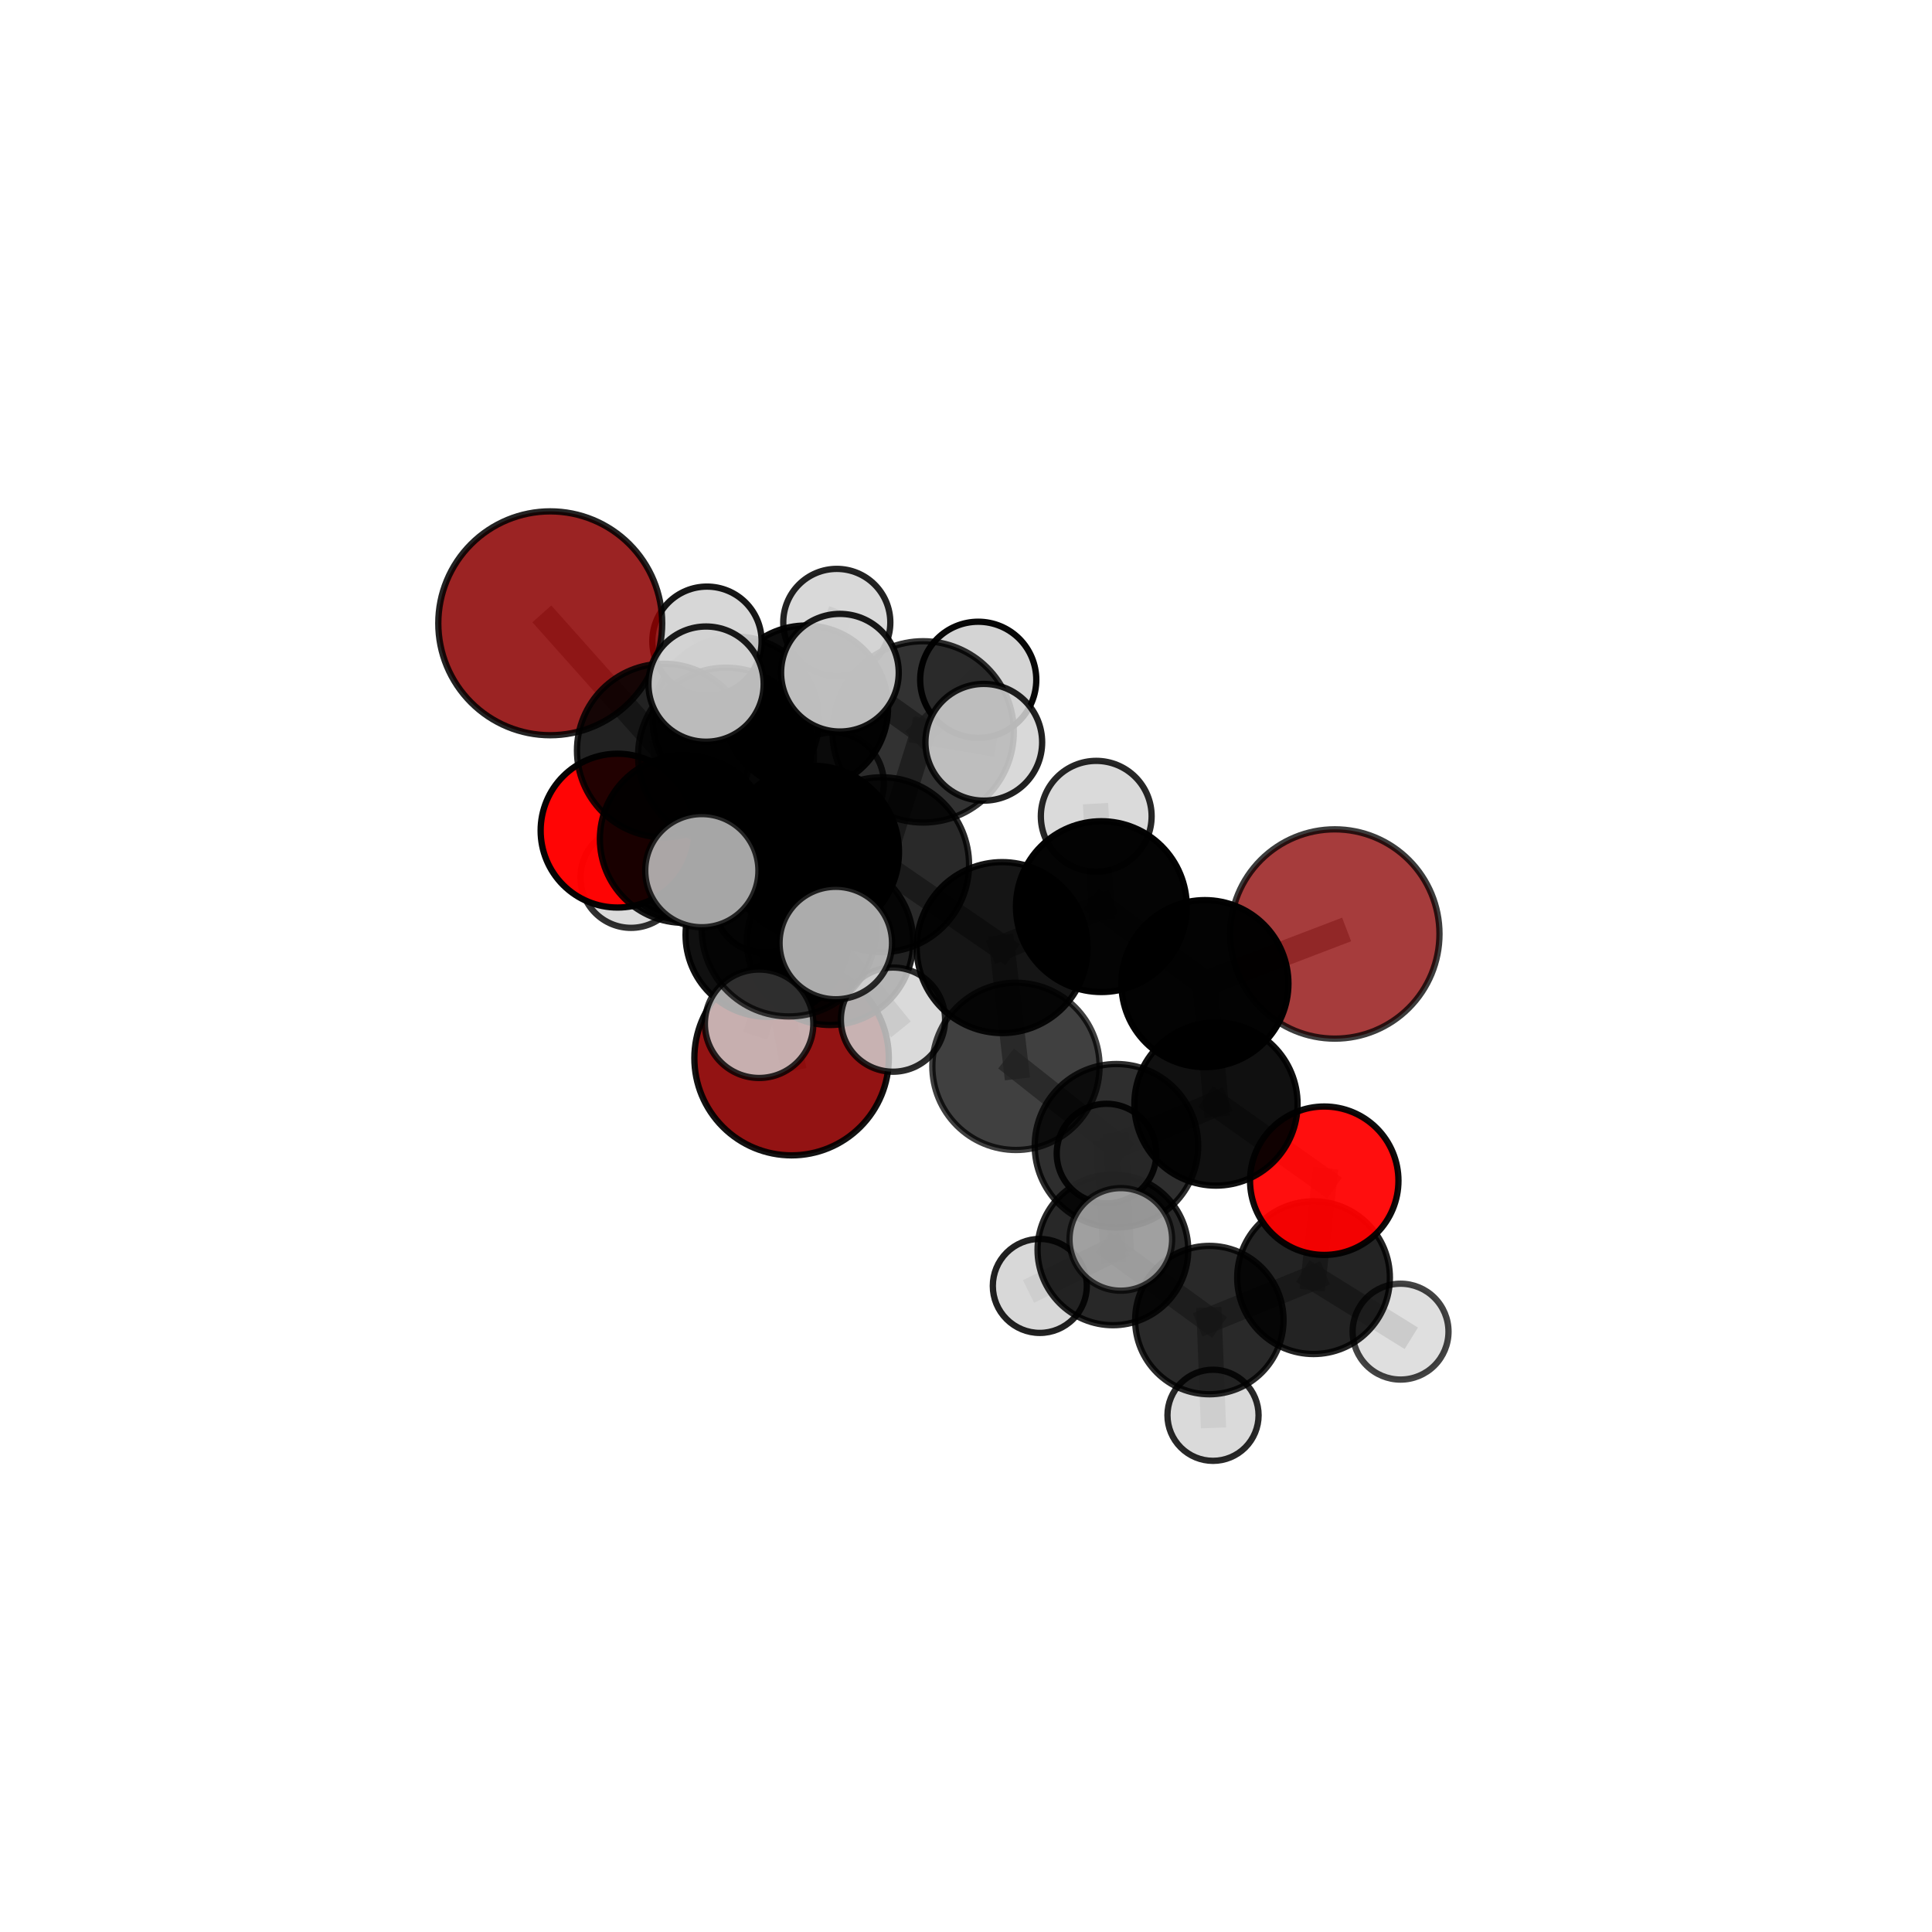 <?xml version="1.0" encoding="utf-8" standalone="no"?>
<!DOCTYPE svg PUBLIC "-//W3C//DTD SVG 1.1//EN"
  "http://www.w3.org/Graphics/SVG/1.1/DTD/svg11.dtd">
<svg xmlns:xlink="http://www.w3.org/1999/xlink" width="153pt" height="153pt" viewBox="0 0 153 153" xmlns="http://www.w3.org/2000/svg" version="1.1">
 <defs>
  <style type="text/css">*{stroke-linejoin: round; stroke-linecap: butt}</style>
 </defs>
 <g id="figure_1">
  <g id="patch_1">
   <path d="M 0 153 
L 153 153 
L 153 0 
L 0 0 
L 0 153 
z
" style="fill: none"/>
  </g>
  <g id="patch_2">
   <path d="M 7.2 145.8 
L 145.8 145.8 
L 145.8 7.2 
L 7.2 7.2 
L 7.2 145.8 
z
" style="fill: none"/>
  </g>
  <g id="axes_1">
   <g id="line2d_1">
    <path d="M 62.688 83.796 
L 60.772 74.041 
" clip-path="url(#pa28c4299c2)" style="fill: none; stroke: #808080; stroke-opacity: 0.649; stroke-width: 2; stroke-linecap: square"/>
   </g>
   <g id="line2d_2">
    <path d="M 60.772 74.041 
L 54.135 66.452 
" clip-path="url(#pa28c4299c2)" style="fill: none; stroke: #808080; stroke-opacity: 0.685; stroke-width: 2; stroke-linecap: square"/>
   </g>
   <g id="line2d_3">
    <path d="M 105.709 73.964 
L 95.42 77.897 
" clip-path="url(#pa28c4299c2)" style="fill: none; stroke: #808080; stroke-opacity: 0.692; stroke-width: 2; stroke-linecap: square"/>
   </g>
   <g id="line2d_4">
    <path d="M 95.42 77.897 
L 96.295 87.43 
" clip-path="url(#pa28c4299c2)" style="fill: none; stroke: #808080; stroke-opacity: 0.682; stroke-width: 2; stroke-linecap: square"/>
   </g>
   <g id="line2d_5">
    <path d="M 43.575 49.36 
L 52.563 59.436 
" clip-path="url(#pa28c4299c2)" style="fill: none; stroke: #808080; stroke-opacity: 0.747; stroke-width: 2; stroke-linecap: square"/>
   </g>
   <g id="line2d_6">
    <path d="M 52.563 59.436 
L 54.135 66.452 
" clip-path="url(#pa28c4299c2)" style="fill: none; stroke: #808080; stroke-opacity: 0.714; stroke-width: 2; stroke-linecap: square"/>
   </g>
   <g id="line2d_7">
    <path d="M 104.871 93.504 
L 96.295 87.43 
" clip-path="url(#pa28c4299c2)" style="fill: none; stroke: #808080; stroke-opacity: 0.66; stroke-width: 2; stroke-linecap: square"/>
   </g>
   <g id="line2d_8">
    <path d="M 104.871 93.504 
L 104.023 101.183 
" clip-path="url(#pa28c4299c2)" style="fill: none; stroke: #808080; stroke-opacity: 0.63; stroke-width: 2; stroke-linecap: square"/>
   </g>
   <g id="line2d_9">
    <path d="M 104.023 101.183 
L 95.771 104.54 
" clip-path="url(#pa28c4299c2)" style="fill: none; stroke: #808080; stroke-opacity: 0.601; stroke-width: 2; stroke-linecap: square"/>
   </g>
   <g id="line2d_10">
    <path d="M 104.023 101.183 
L 110.913 105.456 
" clip-path="url(#pa28c4299c2)" style="fill: none; stroke: #808080; stroke-opacity: 0.605; stroke-width: 2; stroke-linecap: square"/>
   </g>
   <g id="line2d_11">
    <path d="M 48.906 65.779 
L 54.135 66.452 
" clip-path="url(#pa28c4299c2)" style="fill: none; stroke: #808080; stroke-opacity: 0.689; stroke-width: 2; stroke-linecap: square"/>
   </g>
   <g id="line2d_12">
    <path d="M 48.906 65.779 
L 54.585 66.39 
" clip-path="url(#pa28c4299c2)" style="fill: none; stroke: #808080; stroke-opacity: 0.672; stroke-width: 2; stroke-linecap: square"/>
   </g>
   <g id="line2d_13">
    <path d="M 54.585 66.39 
L 58.268 56.997 
" clip-path="url(#pa28c4299c2)" style="fill: none; stroke: #808080; stroke-opacity: 0.676; stroke-width: 2; stroke-linecap: square"/>
   </g>
   <g id="line2d_14">
    <path d="M 54.585 66.39 
L 49.97 69.479 
" clip-path="url(#pa28c4299c2)" style="fill: none; stroke: #808080; stroke-opacity: 0.653; stroke-width: 2; stroke-linecap: square"/>
   </g>
   <g id="line2d_15">
    <path d="M 54.585 66.39 
L 60.546 71.434 
" clip-path="url(#pa28c4299c2)" style="fill: none; stroke: #808080; stroke-opacity: 0.656; stroke-width: 2; stroke-linecap: square"/>
   </g>
   <g id="line2d_16">
    <path d="M 69.819 68.478 
L 79.363 75.043 
" clip-path="url(#pa28c4299c2)" style="fill: none; stroke: #808080; stroke-opacity: 0.729; stroke-width: 2; stroke-linecap: square"/>
   </g>
   <g id="line2d_17">
    <path d="M 69.819 68.478 
L 64.367 67.464 
" clip-path="url(#pa28c4299c2)" style="fill: none; stroke: #808080; stroke-opacity: 0.733; stroke-width: 2; stroke-linecap: square"/>
   </g>
   <g id="line2d_18">
    <path d="M 69.819 68.478 
L 73.106 57.96 
" clip-path="url(#pa28c4299c2)" style="fill: none; stroke: #808080; stroke-opacity: 0.761; stroke-width: 2; stroke-linecap: square"/>
   </g>
   <g id="line2d_19">
    <path d="M 69.819 68.478 
L 62.478 73.585 
" clip-path="url(#pa28c4299c2)" style="fill: none; stroke: #808080; stroke-opacity: 0.739; stroke-width: 2; stroke-linecap: square"/>
   </g>
   <g id="line2d_20">
    <path d="M 79.363 75.043 
L 87.22 71.799 
" clip-path="url(#pa28c4299c2)" style="fill: none; stroke: #808080; stroke-opacity: 0.716; stroke-width: 2; stroke-linecap: square"/>
   </g>
   <g id="line2d_21">
    <path d="M 79.363 75.043 
L 80.457 84.448 
" clip-path="url(#pa28c4299c2)" style="fill: none; stroke: #808080; stroke-opacity: 0.706; stroke-width: 2; stroke-linecap: square"/>
   </g>
   <g id="line2d_22">
    <path d="M 64.367 67.464 
L 57.494 59.84 
" clip-path="url(#pa28c4299c2)" style="fill: none; stroke: #808080; stroke-opacity: 0.736; stroke-width: 2; stroke-linecap: square"/>
   </g>
   <g id="line2d_23">
    <path d="M 64.367 67.464 
L 65.737 74.591 
" clip-path="url(#pa28c4299c2)" style="fill: none; stroke: #808080; stroke-opacity: 0.707; stroke-width: 2; stroke-linecap: square"/>
   </g>
   <g id="line2d_24">
    <path d="M 73.106 57.96 
L 66.515 53.273 
" clip-path="url(#pa28c4299c2)" style="fill: none; stroke: #808080; stroke-opacity: 0.791; stroke-width: 2; stroke-linecap: square"/>
   </g>
   <g id="line2d_25">
    <path d="M 73.106 57.96 
L 77.909 58.783 
" clip-path="url(#pa28c4299c2)" style="fill: none; stroke: #808080; stroke-opacity: 0.786; stroke-width: 2; stroke-linecap: square"/>
   </g>
   <g id="line2d_26">
    <path d="M 73.106 57.96 
L 77.468 53.834 
" clip-path="url(#pa28c4299c2)" style="fill: none; stroke: #808080; stroke-opacity: 0.783; stroke-width: 2; stroke-linecap: square"/>
   </g>
   <g id="line2d_27">
    <path d="M 62.478 73.585 
L 55.581 68.95 
" clip-path="url(#pa28c4299c2)" style="fill: none; stroke: #808080; stroke-opacity: 0.747; stroke-width: 2; stroke-linecap: square"/>
   </g>
   <g id="line2d_28">
    <path d="M 62.478 73.585 
L 60.117 81.074 
" clip-path="url(#pa28c4299c2)" style="fill: none; stroke: #808080; stroke-opacity: 0.724; stroke-width: 2; stroke-linecap: square"/>
   </g>
   <g id="line2d_29">
    <path d="M 62.478 73.585 
L 66.189 74.682 
" clip-path="url(#pa28c4299c2)" style="fill: none; stroke: #808080; stroke-opacity: 0.743; stroke-width: 2; stroke-linecap: square"/>
   </g>
   <g id="line2d_30">
    <path d="M 87.22 71.799 
L 95.42 77.897 
" clip-path="url(#pa28c4299c2)" style="fill: none; stroke: #808080; stroke-opacity: 0.705; stroke-width: 2; stroke-linecap: square"/>
   </g>
   <g id="line2d_31">
    <path d="M 87.22 71.799 
L 86.814 64.641 
" clip-path="url(#pa28c4299c2)" style="fill: none; stroke: #808080; stroke-opacity: 0.724; stroke-width: 2; stroke-linecap: square"/>
   </g>
   <g id="line2d_32">
    <path d="M 80.457 84.448 
L 88.415 90.735 
" clip-path="url(#pa28c4299c2)" style="fill: none; stroke: #808080; stroke-opacity: 0.684; stroke-width: 2; stroke-linecap: square"/>
   </g>
   <g id="line2d_33">
    <path d="M 57.494 59.84 
L 52.563 59.436 
" clip-path="url(#pa28c4299c2)" style="fill: none; stroke: #808080; stroke-opacity: 0.74; stroke-width: 2; stroke-linecap: square"/>
   </g>
   <g id="line2d_34">
    <path d="M 57.494 59.84 
L 55.914 54.176 
" clip-path="url(#pa28c4299c2)" style="fill: none; stroke: #808080; stroke-opacity: 0.761; stroke-width: 2; stroke-linecap: square"/>
   </g>
   <g id="line2d_35">
    <path d="M 65.737 74.591 
L 60.772 74.041 
" clip-path="url(#pa28c4299c2)" style="fill: none; stroke: #808080; stroke-opacity: 0.681; stroke-width: 2; stroke-linecap: square"/>
   </g>
   <g id="line2d_36">
    <path d="M 65.737 74.591 
L 70.717 80.746 
" clip-path="url(#pa28c4299c2)" style="fill: none; stroke: #808080; stroke-opacity: 0.68; stroke-width: 2; stroke-linecap: square"/>
   </g>
   <g id="line2d_37">
    <path d="M 88.415 90.735 
L 96.295 87.43 
" clip-path="url(#pa28c4299c2)" style="fill: none; stroke: #808080; stroke-opacity: 0.672; stroke-width: 2; stroke-linecap: square"/>
   </g>
   <g id="line2d_38">
    <path d="M 88.415 90.735 
L 88.761 98.152 
" clip-path="url(#pa28c4299c2)" style="fill: none; stroke: #808080; stroke-opacity: 0.664; stroke-width: 2; stroke-linecap: square"/>
   </g>
   <g id="line2d_39">
    <path d="M 95.771 104.54 
L 88.133 98.981 
" clip-path="url(#pa28c4299c2)" style="fill: none; stroke: #808080; stroke-opacity: 0.595; stroke-width: 2; stroke-linecap: square"/>
   </g>
   <g id="line2d_40">
    <path d="M 95.771 104.54 
L 96.062 112.079 
" clip-path="url(#pa28c4299c2)" style="fill: none; stroke: #808080; stroke-opacity: 0.575; stroke-width: 2; stroke-linecap: square"/>
   </g>
   <g id="line2d_41">
    <path d="M 58.268 56.997 
L 63.819 56.046 
" clip-path="url(#pa28c4299c2)" style="fill: none; stroke: #808080; stroke-opacity: 0.683; stroke-width: 2; stroke-linecap: square"/>
   </g>
   <g id="line2d_42">
    <path d="M 58.268 56.997 
L 55.986 50.781 
" clip-path="url(#pa28c4299c2)" style="fill: none; stroke: #808080; stroke-opacity: 0.703; stroke-width: 2; stroke-linecap: square"/>
   </g>
   <g id="line2d_43">
    <path d="M 88.133 98.981 
L 82.346 101.835 
" clip-path="url(#pa28c4299c2)" style="fill: none; stroke: #808080; stroke-opacity: 0.592; stroke-width: 2; stroke-linecap: square"/>
   </g>
   <g id="line2d_44">
    <path d="M 88.133 98.981 
L 87.628 91.355 
" clip-path="url(#pa28c4299c2)" style="fill: none; stroke: #808080; stroke-opacity: 0.616; stroke-width: 2; stroke-linecap: square"/>
   </g>
   <g id="line2d_45">
    <path d="M 63.819 56.046 
L 66.268 49.291 
" clip-path="url(#pa28c4299c2)" style="fill: none; stroke: #808080; stroke-opacity: 0.687; stroke-width: 2; stroke-linecap: square"/>
   </g>
   <g id="line2d_46">
    <path d="M 63.819 56.046 
L 65.961 62.032 
" clip-path="url(#pa28c4299c2)" style="fill: none; stroke: #808080; stroke-opacity: 0.664; stroke-width: 2; stroke-linecap: square"/>
   </g>
   <g id="Path3DCollection_1">
    <path d="M 65.961 66.063 
C 67.03 66.063 68.055 65.638 68.811 64.882 
C 69.567 64.126 69.991 63.101 69.991 62.032 
C 69.991 60.963 69.567 59.938 68.811 59.182 
C 68.055 58.426 67.03 58.001 65.961 58.001 
C 64.892 58.001 63.866 58.426 63.11 59.182 
C 62.354 59.938 61.93 60.963 61.93 62.032 
C 61.93 63.101 62.354 64.126 63.11 64.882 
C 63.866 65.638 64.892 66.063 65.961 66.063 
z
" clip-path="url(#pa28c4299c2)" style="fill: #d3d3d3; fill-opacity: 0.779; stroke: #000000; stroke-opacity: 0.779; stroke-width: 0.5"/>
    <path d="M 66.268 53.53 
C 67.392 53.53 68.47 53.083 69.265 52.288 
C 70.06 51.493 70.507 50.415 70.507 49.291 
C 70.507 48.166 70.06 47.088 69.265 46.293 
C 68.47 45.498 67.392 45.051 66.268 45.051 
C 65.143 45.051 64.065 45.498 63.27 46.293 
C 62.475 47.088 62.028 48.166 62.028 49.291 
C 62.028 50.415 62.475 51.493 63.27 52.288 
C 64.065 53.083 65.143 53.53 66.268 53.53 
z
" clip-path="url(#pa28c4299c2)" style="fill: #d3d3d3; fill-opacity: 0.863; stroke: #000000; stroke-opacity: 0.863; stroke-width: 0.5"/>
    <path d="M 63.819 62.555 
C 65.546 62.555 67.201 61.869 68.422 60.649 
C 69.643 59.428 70.329 57.772 70.329 56.046 
C 70.329 54.32 69.643 52.664 68.422 51.443 
C 67.201 50.223 65.546 49.537 63.819 49.537 
C 62.093 49.537 60.437 50.223 59.217 51.443 
C 57.996 52.664 57.31 54.32 57.31 56.046 
C 57.31 57.772 57.996 59.428 59.217 60.649 
C 60.437 61.869 62.093 62.555 63.819 62.555 
z
" clip-path="url(#pa28c4299c2)" style="fill-opacity: 0.952; stroke: #000000; stroke-opacity: 0.952; stroke-width: 0.5"/>
    <path d="M 49.97 73.479 
C 51.031 73.479 52.048 73.057 52.798 72.307 
C 53.548 71.557 53.969 70.54 53.969 69.479 
C 53.969 68.419 53.548 67.401 52.798 66.651 
C 52.048 65.901 51.031 65.48 49.97 65.48 
C 48.91 65.48 47.892 65.901 47.142 66.651 
C 46.392 67.401 45.971 68.419 45.971 69.479 
C 45.971 70.54 46.392 71.557 47.142 72.307 
C 47.892 73.057 48.91 73.479 49.97 73.479 
z
" clip-path="url(#pa28c4299c2)" style="fill: #d3d3d3; fill-opacity: 0.811; stroke: #000000; stroke-opacity: 0.811; stroke-width: 0.5"/>
    <path d="M 58.268 63.58 
C 60.014 63.58 61.689 62.887 62.924 61.652 
C 64.158 60.417 64.852 58.743 64.852 56.997 
C 64.852 55.251 64.158 53.576 62.924 52.341 
C 61.689 51.107 60.014 50.413 58.268 50.413 
C 56.522 50.413 54.848 51.107 53.613 52.341 
C 52.378 53.576 51.685 55.251 51.685 56.997 
C 51.685 58.743 52.378 60.417 53.613 61.652 
C 54.848 62.887 56.522 63.58 58.268 63.58 
z
" clip-path="url(#pa28c4299c2)" style="fill-opacity: 0.852; stroke: #000000; stroke-opacity: 0.852; stroke-width: 0.5"/>
    <path d="M 54.585 72.797 
C 56.285 72.797 57.915 72.122 59.116 70.921 
C 60.318 69.719 60.993 68.089 60.993 66.39 
C 60.993 64.691 60.318 63.061 59.116 61.859 
C 57.915 60.657 56.285 59.982 54.585 59.982 
C 52.886 59.982 51.256 60.657 50.054 61.859 
C 48.853 63.061 48.178 64.691 48.178 66.39 
C 48.178 68.089 48.853 69.719 50.054 70.921 
C 51.256 72.122 52.886 72.797 54.585 72.797 
z
" clip-path="url(#pa28c4299c2)" style="fill-opacity: 0.926; stroke: #000000; stroke-opacity: 0.926; stroke-width: 0.5"/>
    <path d="M 60.546 75.459 
C 61.613 75.459 62.637 75.035 63.392 74.28 
C 64.147 73.525 64.571 72.501 64.571 71.434 
C 64.571 70.366 64.147 69.343 63.392 68.588 
C 62.637 67.833 61.613 67.409 60.546 67.409 
C 59.478 67.409 58.455 67.833 57.7 68.588 
C 56.945 69.343 56.521 70.366 56.521 71.434 
C 56.521 72.501 56.945 73.525 57.7 74.28 
C 58.455 75.035 59.478 75.459 60.546 75.459 
z
" clip-path="url(#pa28c4299c2)" style="fill: #d3d3d3; fill-opacity: 0.896; stroke: #000000; stroke-opacity: 0.896; stroke-width: 0.5"/>
    <path d="M 55.986 55.107 
C 57.134 55.107 58.234 54.651 59.046 53.84 
C 59.857 53.029 60.313 51.928 60.313 50.781 
C 60.313 49.633 59.857 48.532 59.046 47.721 
C 58.234 46.91 57.134 46.454 55.986 46.454 
C 54.839 46.454 53.738 46.91 52.927 47.721 
C 52.115 48.532 51.659 49.633 51.659 50.781 
C 51.659 51.928 52.115 53.029 52.927 53.84 
C 53.738 54.651 54.839 55.107 55.986 55.107 
z
" clip-path="url(#pa28c4299c2)" style="fill: #d3d3d3; fill-opacity: 0.907; stroke: #000000; stroke-opacity: 0.907; stroke-width: 0.5"/>
    <path d="M 48.906 71.87 
C 50.521 71.87 52.07 71.228 53.212 70.086 
C 54.354 68.944 54.996 67.394 54.996 65.779 
C 54.996 64.164 54.354 62.615 53.212 61.473 
C 52.07 60.33 50.521 59.689 48.906 59.689 
C 47.29 59.689 45.741 60.33 44.599 61.473 
C 43.457 62.615 42.815 64.164 42.815 65.779 
C 42.815 67.394 43.457 68.944 44.599 70.086 
C 45.741 71.228 47.29 71.87 48.906 71.87 
z
" clip-path="url(#pa28c4299c2)" style="fill: #ff0000; fill-opacity: 0.977; stroke: #000000; stroke-opacity: 0.977; stroke-width: 0.5"/>
    <path d="M 62.688 91.496 
C 64.73 91.496 66.688 90.685 68.132 89.241 
C 69.576 87.797 70.388 85.838 70.388 83.796 
C 70.388 81.754 69.576 79.795 68.132 78.351 
C 66.688 76.907 64.73 76.096 62.688 76.096 
C 60.646 76.096 58.687 76.907 57.243 78.351 
C 55.799 79.795 54.988 81.754 54.988 83.796 
C 54.988 85.838 55.799 87.797 57.243 89.241 
C 58.687 90.685 60.646 91.496 62.688 91.496 
z
" clip-path="url(#pa28c4299c2)" style="fill: #8b0000; fill-opacity: 0.923; stroke: #000000; stroke-opacity: 0.923; stroke-width: 0.5"/>
    <path d="M 54.135 73.081 
C 55.893 73.081 57.579 72.382 58.822 71.139 
C 60.065 69.896 60.764 68.21 60.764 66.452 
C 60.764 64.694 60.065 63.007 58.822 61.764 
C 57.579 60.521 55.893 59.823 54.135 59.823 
C 52.377 59.823 50.69 60.521 49.447 61.764 
C 48.204 63.007 47.506 64.694 47.506 66.452 
C 47.506 68.21 48.204 69.896 49.447 71.139 
C 50.69 72.382 52.377 73.081 54.135 73.081 
z
" clip-path="url(#pa28c4299c2)" style="fill-opacity: 0.895; stroke: #000000; stroke-opacity: 0.895; stroke-width: 0.5"/>
    <path d="M 60.772 80.523 
C 62.491 80.523 64.14 79.84 65.356 78.624 
C 66.571 77.409 67.254 75.76 67.254 74.041 
C 67.254 72.322 66.571 70.673 65.356 69.458 
C 64.14 68.242 62.491 67.559 60.772 67.559 
C 59.053 67.559 57.405 68.242 56.189 69.458 
C 54.974 70.673 54.291 72.322 54.291 74.041 
C 54.291 75.76 54.974 77.409 56.189 78.624 
C 57.405 79.84 59.053 80.523 60.772 80.523 
z
" clip-path="url(#pa28c4299c2)" style="fill-opacity: 0.934; stroke: #000000; stroke-opacity: 0.934; stroke-width: 0.5"/>
    <path d="M 82.346 105.557 
C 83.333 105.557 84.279 105.164 84.977 104.466 
C 85.675 103.769 86.067 102.822 86.067 101.835 
C 86.067 100.848 85.675 99.901 84.977 99.203 
C 84.279 98.505 83.333 98.113 82.346 98.113 
C 81.359 98.113 80.412 98.505 79.714 99.203 
C 79.016 99.901 78.624 100.848 78.624 101.835 
C 78.624 102.822 79.016 103.769 79.714 104.466 
C 80.412 105.164 81.359 105.557 82.346 105.557 
z
" clip-path="url(#pa28c4299c2)" style="fill: #d3d3d3; fill-opacity: 0.868; stroke: #000000; stroke-opacity: 0.868; stroke-width: 0.5"/>
    <path d="M 43.575 58.225 
C 45.926 58.225 48.181 57.291 49.844 55.629 
C 51.506 53.966 52.44 51.711 52.44 49.36 
C 52.44 47.009 51.506 44.754 49.844 43.092 
C 48.181 41.43 45.926 40.496 43.575 40.496 
C 41.224 40.496 38.969 41.43 37.307 43.092 
C 35.645 44.754 34.71 47.009 34.71 49.36 
C 34.71 51.711 35.645 53.966 37.307 55.629 
C 38.969 57.291 41.224 58.225 43.575 58.225 
z
" clip-path="url(#pa28c4299c2)" style="fill: #8b0000; fill-opacity: 0.861; stroke: #000000; stroke-opacity: 0.861; stroke-width: 0.5"/>
    <path d="M 88.133 104.947 
C 89.715 104.947 91.233 104.318 92.351 103.2 
C 93.47 102.081 94.099 100.563 94.099 98.981 
C 94.099 97.399 93.47 95.882 92.351 94.763 
C 91.233 93.644 89.715 93.016 88.133 93.016 
C 86.551 93.016 85.033 93.644 83.915 94.763 
C 82.796 95.882 82.167 97.399 82.167 98.981 
C 82.167 100.563 82.796 102.081 83.915 103.2 
C 85.033 104.318 86.551 104.947 88.133 104.947 
z
" clip-path="url(#pa28c4299c2)" style="fill-opacity: 0.841; stroke: #000000; stroke-opacity: 0.841; stroke-width: 0.5"/>
    <path d="M 96.062 115.688 
C 97.019 115.688 97.937 115.307 98.614 114.631 
C 99.29 113.954 99.67 113.036 99.67 112.079 
C 99.67 111.122 99.29 110.205 98.614 109.528 
C 97.937 108.851 97.019 108.471 96.062 108.471 
C 95.105 108.471 94.187 108.851 93.511 109.528 
C 92.834 110.205 92.454 111.122 92.454 112.079 
C 92.454 113.036 92.834 113.954 93.511 114.631 
C 94.187 115.307 95.105 115.688 96.062 115.688 
z
" clip-path="url(#pa28c4299c2)" style="fill: #d3d3d3; fill-opacity: 0.842; stroke: #000000; stroke-opacity: 0.842; stroke-width: 0.5"/>
    <path d="M 52.563 66.307 
C 54.385 66.307 56.133 65.583 57.422 64.295 
C 58.71 63.006 59.434 61.258 59.434 59.436 
C 59.434 57.614 58.71 55.866 57.422 54.577 
C 56.133 53.288 54.385 52.564 52.563 52.564 
C 50.741 52.564 48.993 53.288 47.704 54.577 
C 46.416 55.866 45.692 57.614 45.692 59.436 
C 45.692 61.258 46.416 63.006 47.704 64.295 
C 48.993 65.583 50.741 66.307 52.563 66.307 
z
" clip-path="url(#pa28c4299c2)" style="fill-opacity: 0.867; stroke: #000000; stroke-opacity: 0.867; stroke-width: 0.5"/>
    <path d="M 87.628 95.298 
C 88.674 95.298 89.677 94.883 90.416 94.143 
C 91.156 93.404 91.571 92.401 91.571 91.355 
C 91.571 90.309 91.156 89.306 90.416 88.567 
C 89.677 87.827 88.674 87.412 87.628 87.412 
C 86.582 87.412 85.579 87.827 84.84 88.567 
C 84.1 89.306 83.685 90.309 83.685 91.355 
C 83.685 92.401 84.1 93.404 84.84 94.143 
C 85.579 94.883 86.582 95.298 87.628 95.298 
z
" clip-path="url(#pa28c4299c2)" style="fill: #d3d3d3; fill-opacity: 0.916; stroke: #000000; stroke-opacity: 0.916; stroke-width: 0.5"/>
    <path d="M 95.771 110.415 
C 97.329 110.415 98.823 109.796 99.925 108.694 
C 101.027 107.592 101.646 106.098 101.646 104.54 
C 101.646 102.981 101.027 101.487 99.925 100.385 
C 98.823 99.283 97.329 98.664 95.771 98.664 
C 94.213 98.664 92.718 99.283 91.616 100.385 
C 90.515 101.487 89.895 102.981 89.895 104.54 
C 89.895 106.098 90.515 107.592 91.616 108.694 
C 92.718 109.796 94.213 110.415 95.771 110.415 
z
" clip-path="url(#pa28c4299c2)" style="fill-opacity: 0.839; stroke: #000000; stroke-opacity: 0.839; stroke-width: 0.5"/>
    <path d="M 65.737 81.172 
C 67.483 81.172 69.157 80.479 70.391 79.245 
C 71.625 78.01 72.318 76.336 72.318 74.591 
C 72.318 72.846 71.625 71.172 70.391 69.938 
C 69.157 68.704 67.483 68.01 65.737 68.01 
C 63.992 68.01 62.318 68.704 61.084 69.938 
C 59.85 71.172 59.156 72.846 59.156 74.591 
C 59.156 76.336 59.85 78.01 61.084 79.245 
C 62.318 80.479 63.992 81.172 65.737 81.172 
z
" clip-path="url(#pa28c4299c2)" style="fill-opacity: 0.87; stroke: #000000; stroke-opacity: 0.87; stroke-width: 0.5"/>
    <path d="M 105.709 82.252 
C 107.906 82.252 110.015 81.379 111.569 79.824 
C 113.123 78.27 113.996 76.162 113.996 73.964 
C 113.996 71.766 113.123 69.658 111.569 68.104 
C 110.015 66.55 107.906 65.677 105.709 65.677 
C 103.511 65.677 101.403 66.55 99.848 68.104 
C 98.294 69.658 97.421 71.766 97.421 73.964 
C 97.421 76.162 98.294 78.27 99.848 79.824 
C 101.403 81.379 103.511 82.252 105.709 82.252 
z
" clip-path="url(#pa28c4299c2)" style="fill: #8b0000; fill-opacity: 0.765; stroke: #000000; stroke-opacity: 0.765; stroke-width: 0.5"/>
    <path d="M 70.717 84.872 
C 71.811 84.872 72.861 84.437 73.634 83.663 
C 74.408 82.89 74.843 81.84 74.843 80.746 
C 74.843 79.652 74.408 78.603 73.634 77.829 
C 72.861 77.056 71.811 76.621 70.717 76.621 
C 69.623 76.621 68.574 77.056 67.8 77.829 
C 67.027 78.603 66.592 79.652 66.592 80.746 
C 66.592 81.84 67.027 82.89 67.8 83.663 
C 68.574 84.437 69.623 84.872 70.717 84.872 
z
" clip-path="url(#pa28c4299c2)" style="fill: #d3d3d3; fill-opacity: 0.829; stroke: #000000; stroke-opacity: 0.829; stroke-width: 0.5"/>
    <path d="M 110.913 109.252 
C 111.92 109.252 112.886 108.852 113.598 108.14 
C 114.31 107.429 114.71 106.463 114.71 105.456 
C 114.71 104.449 114.31 103.484 113.598 102.772 
C 112.886 102.06 111.92 101.66 110.913 101.66 
C 109.907 101.66 108.941 102.06 108.229 102.772 
C 107.517 103.484 107.117 104.449 107.117 105.456 
C 107.117 106.463 107.517 107.429 108.229 108.14 
C 108.941 108.852 109.907 109.252 110.913 109.252 
z
" clip-path="url(#pa28c4299c2)" style="fill: #d3d3d3; fill-opacity: 0.737; stroke: #000000; stroke-opacity: 0.737; stroke-width: 0.5"/>
    <path d="M 104.023 107.229 
C 105.627 107.229 107.165 106.592 108.298 105.458 
C 109.432 104.324 110.069 102.786 110.069 101.183 
C 110.069 99.579 109.432 98.041 108.298 96.908 
C 107.165 95.774 105.627 95.137 104.023 95.137 
C 102.42 95.137 100.882 95.774 99.748 96.908 
C 98.614 98.041 97.977 99.579 97.977 101.183 
C 97.977 102.786 98.614 104.324 99.748 105.458 
C 100.882 106.592 102.42 107.229 104.023 107.229 
z
" clip-path="url(#pa28c4299c2)" style="fill-opacity: 0.861; stroke: #000000; stroke-opacity: 0.861; stroke-width: 0.5"/>
    <path d="M 57.494 66.805 
C 59.341 66.805 61.113 66.071 62.419 64.765 
C 63.725 63.459 64.459 61.687 64.459 59.84 
C 64.459 57.993 63.725 56.221 62.419 54.915 
C 61.113 53.609 59.341 52.875 57.494 52.875 
C 55.647 52.875 53.875 53.609 52.569 54.915 
C 51.263 56.221 50.529 57.993 50.529 59.84 
C 50.529 61.687 51.263 63.459 52.569 64.765 
C 53.875 66.071 55.647 66.805 57.494 66.805 
z
" clip-path="url(#pa28c4299c2)" style="fill-opacity: 0.752; stroke: #000000; stroke-opacity: 0.752; stroke-width: 0.5"/>
    <path d="M 86.814 69.028 
C 87.977 69.028 89.093 68.566 89.915 67.743 
C 90.738 66.92 91.2 65.805 91.2 64.641 
C 91.2 63.478 90.738 62.362 89.915 61.539 
C 89.093 60.717 87.977 60.255 86.814 60.255 
C 85.65 60.255 84.534 60.717 83.712 61.539 
C 82.889 62.362 82.427 63.478 82.427 64.641 
C 82.427 65.805 82.889 66.92 83.712 67.743 
C 84.534 68.566 85.65 69.028 86.814 69.028 
z
" clip-path="url(#pa28c4299c2)" style="fill: #d3d3d3; fill-opacity: 0.847; stroke: #000000; stroke-opacity: 0.847; stroke-width: 0.5"/>
    <path d="M 64.367 74.29 
C 66.177 74.29 67.914 73.571 69.194 72.291 
C 70.474 71.011 71.193 69.275 71.193 67.464 
C 71.193 65.654 70.474 63.918 69.194 62.638 
C 67.914 61.358 66.177 60.639 64.367 60.639 
C 62.557 60.639 60.821 61.358 59.541 62.638 
C 58.261 63.918 57.542 65.654 57.542 67.464 
C 57.542 69.275 58.261 71.011 59.541 72.291 
C 60.821 73.571 62.557 74.29 64.367 74.29 
z
" clip-path="url(#pa28c4299c2)" style="stroke: #000000; stroke-width: 0.5"/>
    <path d="M 95.42 84.51 
C 97.174 84.51 98.857 83.814 100.097 82.573 
C 101.337 81.333 102.034 79.651 102.034 77.897 
C 102.034 76.143 101.337 74.46 100.097 73.22 
C 98.857 71.98 97.174 71.283 95.42 71.283 
C 93.666 71.283 91.984 71.98 90.744 73.22 
C 89.503 74.46 88.807 76.143 88.807 77.897 
C 88.807 79.651 89.503 81.333 90.744 82.573 
C 91.984 83.814 93.666 84.51 95.42 84.51 
z
" clip-path="url(#pa28c4299c2)" style="fill-opacity: 0.988; stroke: #000000; stroke-opacity: 0.988; stroke-width: 0.5"/>
    <path d="M 87.22 78.561 
C 89.013 78.561 90.733 77.849 92.001 76.581 
C 93.269 75.312 93.982 73.592 93.982 71.799 
C 93.982 70.005 93.269 68.285 92.001 67.017 
C 90.733 65.749 89.013 65.036 87.22 65.036 
C 85.426 65.036 83.706 65.749 82.438 67.017 
C 81.17 68.285 80.457 70.005 80.457 71.799 
C 80.457 73.592 81.17 75.312 82.438 76.581 
C 83.706 77.849 85.426 78.561 87.22 78.561 
z
" clip-path="url(#pa28c4299c2)" style="fill-opacity: 0.981; stroke: #000000; stroke-opacity: 0.981; stroke-width: 0.5"/>
    <path d="M 104.871 99.381 
C 106.429 99.381 107.924 98.762 109.026 97.66 
C 110.128 96.558 110.747 95.063 110.747 93.504 
C 110.747 91.946 110.128 90.451 109.026 89.349 
C 107.924 88.247 106.429 87.627 104.871 87.627 
C 103.312 87.627 101.817 88.247 100.715 89.349 
C 99.613 90.451 98.994 91.946 98.994 93.504 
C 98.994 95.063 99.613 96.558 100.715 97.66 
C 101.817 98.762 103.312 99.381 104.871 99.381 
z
" clip-path="url(#pa28c4299c2)" style="fill: #ff0000; fill-opacity: 0.944; stroke: #000000; stroke-opacity: 0.944; stroke-width: 0.5"/>
    <path d="M 55.914 58.738 
C 57.124 58.738 58.284 58.257 59.14 57.402 
C 59.995 56.546 60.476 55.386 60.476 54.176 
C 60.476 52.966 59.995 51.805 59.14 50.95 
C 58.284 50.094 57.124 49.614 55.914 49.614 
C 54.704 49.614 53.544 50.094 52.688 50.95 
C 51.832 51.805 51.352 52.966 51.352 54.176 
C 51.352 55.386 51.832 56.546 52.688 57.402 
C 53.544 58.257 54.704 58.738 55.914 58.738 
z
" clip-path="url(#pa28c4299c2)" style="fill: #d3d3d3; fill-opacity: 0.887; stroke: #000000; stroke-opacity: 0.887; stroke-width: 0.5"/>
    <path d="M 96.295 93.893 
C 98.009 93.893 99.653 93.212 100.865 92 
C 102.077 90.788 102.758 89.144 102.758 87.43 
C 102.758 85.716 102.077 84.072 100.865 82.859 
C 99.653 81.647 98.009 80.966 96.295 80.966 
C 94.581 80.966 92.937 81.647 91.725 82.859 
C 90.513 84.072 89.832 85.716 89.832 87.43 
C 89.832 89.144 90.513 90.788 91.725 92 
C 92.937 93.212 94.581 93.893 96.295 93.893 
z
" clip-path="url(#pa28c4299c2)" style="fill-opacity: 0.935; stroke: #000000; stroke-opacity: 0.935; stroke-width: 0.5"/>
    <path d="M 79.363 81.812 
C 81.158 81.812 82.88 81.098 84.149 79.829 
C 85.419 78.56 86.132 76.838 86.132 75.043 
C 86.132 73.248 85.419 71.526 84.149 70.256 
C 82.88 68.987 81.158 68.274 79.363 68.274 
C 77.568 68.274 75.846 68.987 74.576 70.256 
C 73.307 71.526 72.594 73.248 72.594 75.043 
C 72.594 76.838 73.307 78.56 74.576 79.829 
C 75.846 81.098 77.568 81.812 79.363 81.812 
z
" clip-path="url(#pa28c4299c2)" style="fill-opacity: 0.915; stroke: #000000; stroke-opacity: 0.915; stroke-width: 0.5"/>
    <path d="M 77.468 58.432 
C 78.688 58.432 79.857 57.948 80.72 57.085 
C 81.582 56.223 82.066 55.054 82.066 53.834 
C 82.066 52.615 81.582 51.445 80.72 50.583 
C 79.857 49.721 78.688 49.236 77.468 49.236 
C 76.249 49.236 75.079 49.721 74.217 50.583 
C 73.355 51.445 72.871 52.615 72.871 53.834 
C 72.871 55.054 73.355 56.223 74.217 57.085 
C 75.079 57.948 76.249 58.432 77.468 58.432 
z
" clip-path="url(#pa28c4299c2)" style="fill: #d3d3d3; fill-opacity: 0.969; stroke: #000000; stroke-opacity: 0.969; stroke-width: 0.5"/>
    <path d="M 69.819 75.401 
C 71.655 75.401 73.416 74.671 74.714 73.373 
C 76.012 72.075 76.742 70.314 76.742 68.478 
C 76.742 66.642 76.012 64.881 74.714 63.583 
C 73.416 62.285 71.655 61.555 69.819 61.555 
C 67.983 61.555 66.222 62.285 64.924 63.583 
C 63.626 64.881 62.896 66.642 62.896 68.478 
C 62.896 70.314 63.626 72.075 64.924 73.373 
C 66.222 74.671 67.983 75.401 69.819 75.401 
z
" clip-path="url(#pa28c4299c2)" style="fill-opacity: 0.838; stroke: #000000; stroke-opacity: 0.838; stroke-width: 0.5"/>
    <path d="M 88.415 97.207 
C 90.131 97.207 91.778 96.525 92.992 95.311 
C 94.205 94.098 94.887 92.451 94.887 90.735 
C 94.887 89.018 94.205 87.372 92.992 86.158 
C 91.778 84.944 90.131 84.262 88.415 84.262 
C 86.698 84.262 85.052 84.944 83.838 86.158 
C 82.624 87.372 81.942 89.018 81.942 90.735 
C 81.942 92.451 82.624 94.098 83.838 95.311 
C 85.052 96.525 86.698 97.207 88.415 97.207 
z
" clip-path="url(#pa28c4299c2)" style="fill-opacity: 0.82; stroke: #000000; stroke-opacity: 0.82; stroke-width: 0.5"/>
    <path d="M 80.457 91.071 
C 82.213 91.071 83.897 90.373 85.139 89.131 
C 86.381 87.889 87.079 86.204 87.079 84.448 
C 87.079 82.692 86.381 81.007 85.139 79.765 
C 83.897 78.524 82.213 77.826 80.457 77.826 
C 78.7 77.826 77.016 78.524 75.774 79.765 
C 74.532 81.007 73.834 82.692 73.834 84.448 
C 73.834 86.204 74.532 87.889 75.774 89.131 
C 77.016 90.373 78.7 91.071 80.457 91.071 
z
" clip-path="url(#pa28c4299c2)" style="fill-opacity: 0.748; stroke: #000000; stroke-opacity: 0.748; stroke-width: 0.5"/>
    <path d="M 73.106 65.139 
C 75.01 65.139 76.836 64.383 78.183 63.036 
C 79.529 61.69 80.285 59.864 80.285 57.96 
C 80.285 56.056 79.529 54.23 78.183 52.883 
C 76.836 51.537 75.01 50.78 73.106 50.78 
C 71.202 50.78 69.376 51.537 68.029 52.883 
C 66.683 54.23 65.927 56.056 65.927 57.96 
C 65.927 59.864 66.683 61.69 68.029 63.036 
C 69.376 64.383 71.202 65.139 73.106 65.139 
z
" clip-path="url(#pa28c4299c2)" style="fill-opacity: 0.803; stroke: #000000; stroke-opacity: 0.803; stroke-width: 0.5"/>
    <path d="M 60.117 85.368 
C 61.255 85.368 62.347 84.915 63.152 84.11 
C 63.958 83.305 64.41 82.213 64.41 81.074 
C 64.41 79.936 63.958 78.843 63.152 78.038 
C 62.347 77.233 61.255 76.781 60.117 76.781 
C 58.978 76.781 57.886 77.233 57.081 78.038 
C 56.275 78.843 55.823 79.936 55.823 81.074 
C 55.823 82.213 56.275 83.305 57.081 84.11 
C 57.886 84.915 58.978 85.368 60.117 85.368 
z
" clip-path="url(#pa28c4299c2)" style="fill: #d3d3d3; fill-opacity: 0.81; stroke: #000000; stroke-opacity: 0.81; stroke-width: 0.5"/>
    <path d="M 88.761 102.214 
C 89.838 102.214 90.872 101.786 91.633 101.025 
C 92.395 100.263 92.823 99.23 92.823 98.152 
C 92.823 97.075 92.395 96.042 91.633 95.28 
C 90.872 94.518 89.838 94.09 88.761 94.09 
C 87.684 94.09 86.65 94.518 85.889 95.28 
C 85.127 96.042 84.699 97.075 84.699 98.152 
C 84.699 99.23 85.127 100.263 85.889 101.025 
C 86.65 101.786 87.684 102.214 88.761 102.214 
z
" clip-path="url(#pa28c4299c2)" style="fill: #d3d3d3; fill-opacity: 0.7; stroke: #000000; stroke-opacity: 0.7; stroke-width: 0.5"/>
    <path d="M 66.515 57.931 
C 67.751 57.931 68.936 57.44 69.809 56.567 
C 70.683 55.693 71.174 54.508 71.174 53.273 
C 71.174 52.038 70.683 50.853 69.809 49.979 
C 68.936 49.105 67.751 48.615 66.515 48.615 
C 65.28 48.615 64.095 49.105 63.221 49.979 
C 62.348 50.853 61.857 52.038 61.857 53.273 
C 61.857 54.508 62.348 55.693 63.221 56.567 
C 64.095 57.44 65.28 57.931 66.515 57.931 
z
" clip-path="url(#pa28c4299c2)" style="fill: #d3d3d3; fill-opacity: 0.897; stroke: #000000; stroke-opacity: 0.897; stroke-width: 0.5"/>
    <path d="M 62.478 80.494 
C 64.311 80.494 66.068 79.766 67.364 78.471 
C 68.659 77.175 69.387 75.418 69.387 73.585 
C 69.387 71.753 68.659 69.996 67.364 68.7 
C 66.068 67.404 64.311 66.676 62.478 66.676 
C 60.646 66.676 58.889 67.404 57.593 68.7 
C 56.297 69.996 55.569 71.753 55.569 73.585 
C 55.569 75.418 56.297 77.175 57.593 78.471 
C 58.889 79.766 60.646 80.494 62.478 80.494 
z
" clip-path="url(#pa28c4299c2)" style="fill-opacity: 0.729; stroke: #000000; stroke-opacity: 0.729; stroke-width: 0.5"/>
    <path d="M 55.581 73.431 
C 56.769 73.431 57.909 72.959 58.749 72.118 
C 59.59 71.278 60.062 70.138 60.062 68.95 
C 60.062 67.761 59.59 66.622 58.749 65.781 
C 57.909 64.941 56.769 64.469 55.581 64.469 
C 54.392 64.469 53.252 64.941 52.412 65.781 
C 51.572 66.622 51.099 67.761 51.099 68.95 
C 51.099 70.138 51.572 71.278 52.412 72.118 
C 53.252 72.959 54.392 73.431 55.581 73.431 
z
" clip-path="url(#pa28c4299c2)" style="fill: #d3d3d3; fill-opacity: 0.787; stroke: #000000; stroke-opacity: 0.787; stroke-width: 0.5"/>
    <path d="M 77.909 63.404 
C 79.134 63.404 80.31 62.918 81.177 62.051 
C 82.043 61.184 82.53 60.009 82.53 58.783 
C 82.53 57.557 82.043 56.382 81.177 55.515 
C 80.31 54.648 79.134 54.161 77.909 54.161 
C 76.683 54.161 75.507 54.648 74.641 55.515 
C 73.774 56.382 73.287 57.557 73.287 58.783 
C 73.287 60.009 73.774 61.184 74.641 62.051 
C 75.507 62.918 76.683 63.404 77.909 63.404 
z
" clip-path="url(#pa28c4299c2)" style="fill: #d3d3d3; fill-opacity: 0.871; stroke: #000000; stroke-opacity: 0.871; stroke-width: 0.5"/>
    <path d="M 66.189 79.136 
C 67.37 79.136 68.503 78.666 69.338 77.831 
C 70.173 76.996 70.642 75.863 70.642 74.682 
C 70.642 73.502 70.173 72.369 69.338 71.534 
C 68.503 70.699 67.37 70.229 66.189 70.229 
C 65.008 70.229 63.875 70.699 63.04 71.534 
C 62.205 72.369 61.736 73.502 61.736 74.682 
C 61.736 75.863 62.205 76.996 63.04 77.831 
C 63.875 78.666 65.008 79.136 66.189 79.136 
z
" clip-path="url(#pa28c4299c2)" style="fill: #d3d3d3; fill-opacity: 0.812; stroke: #000000; stroke-opacity: 0.812; stroke-width: 0.5"/>
   </g>
  </g>
 </g>
 <defs>
  <clipPath id="pa28c4299c2">
   <rect x="7.2" y="7.2" width="138.6" height="138.6"/>
  </clipPath>
 </defs>
</svg>
